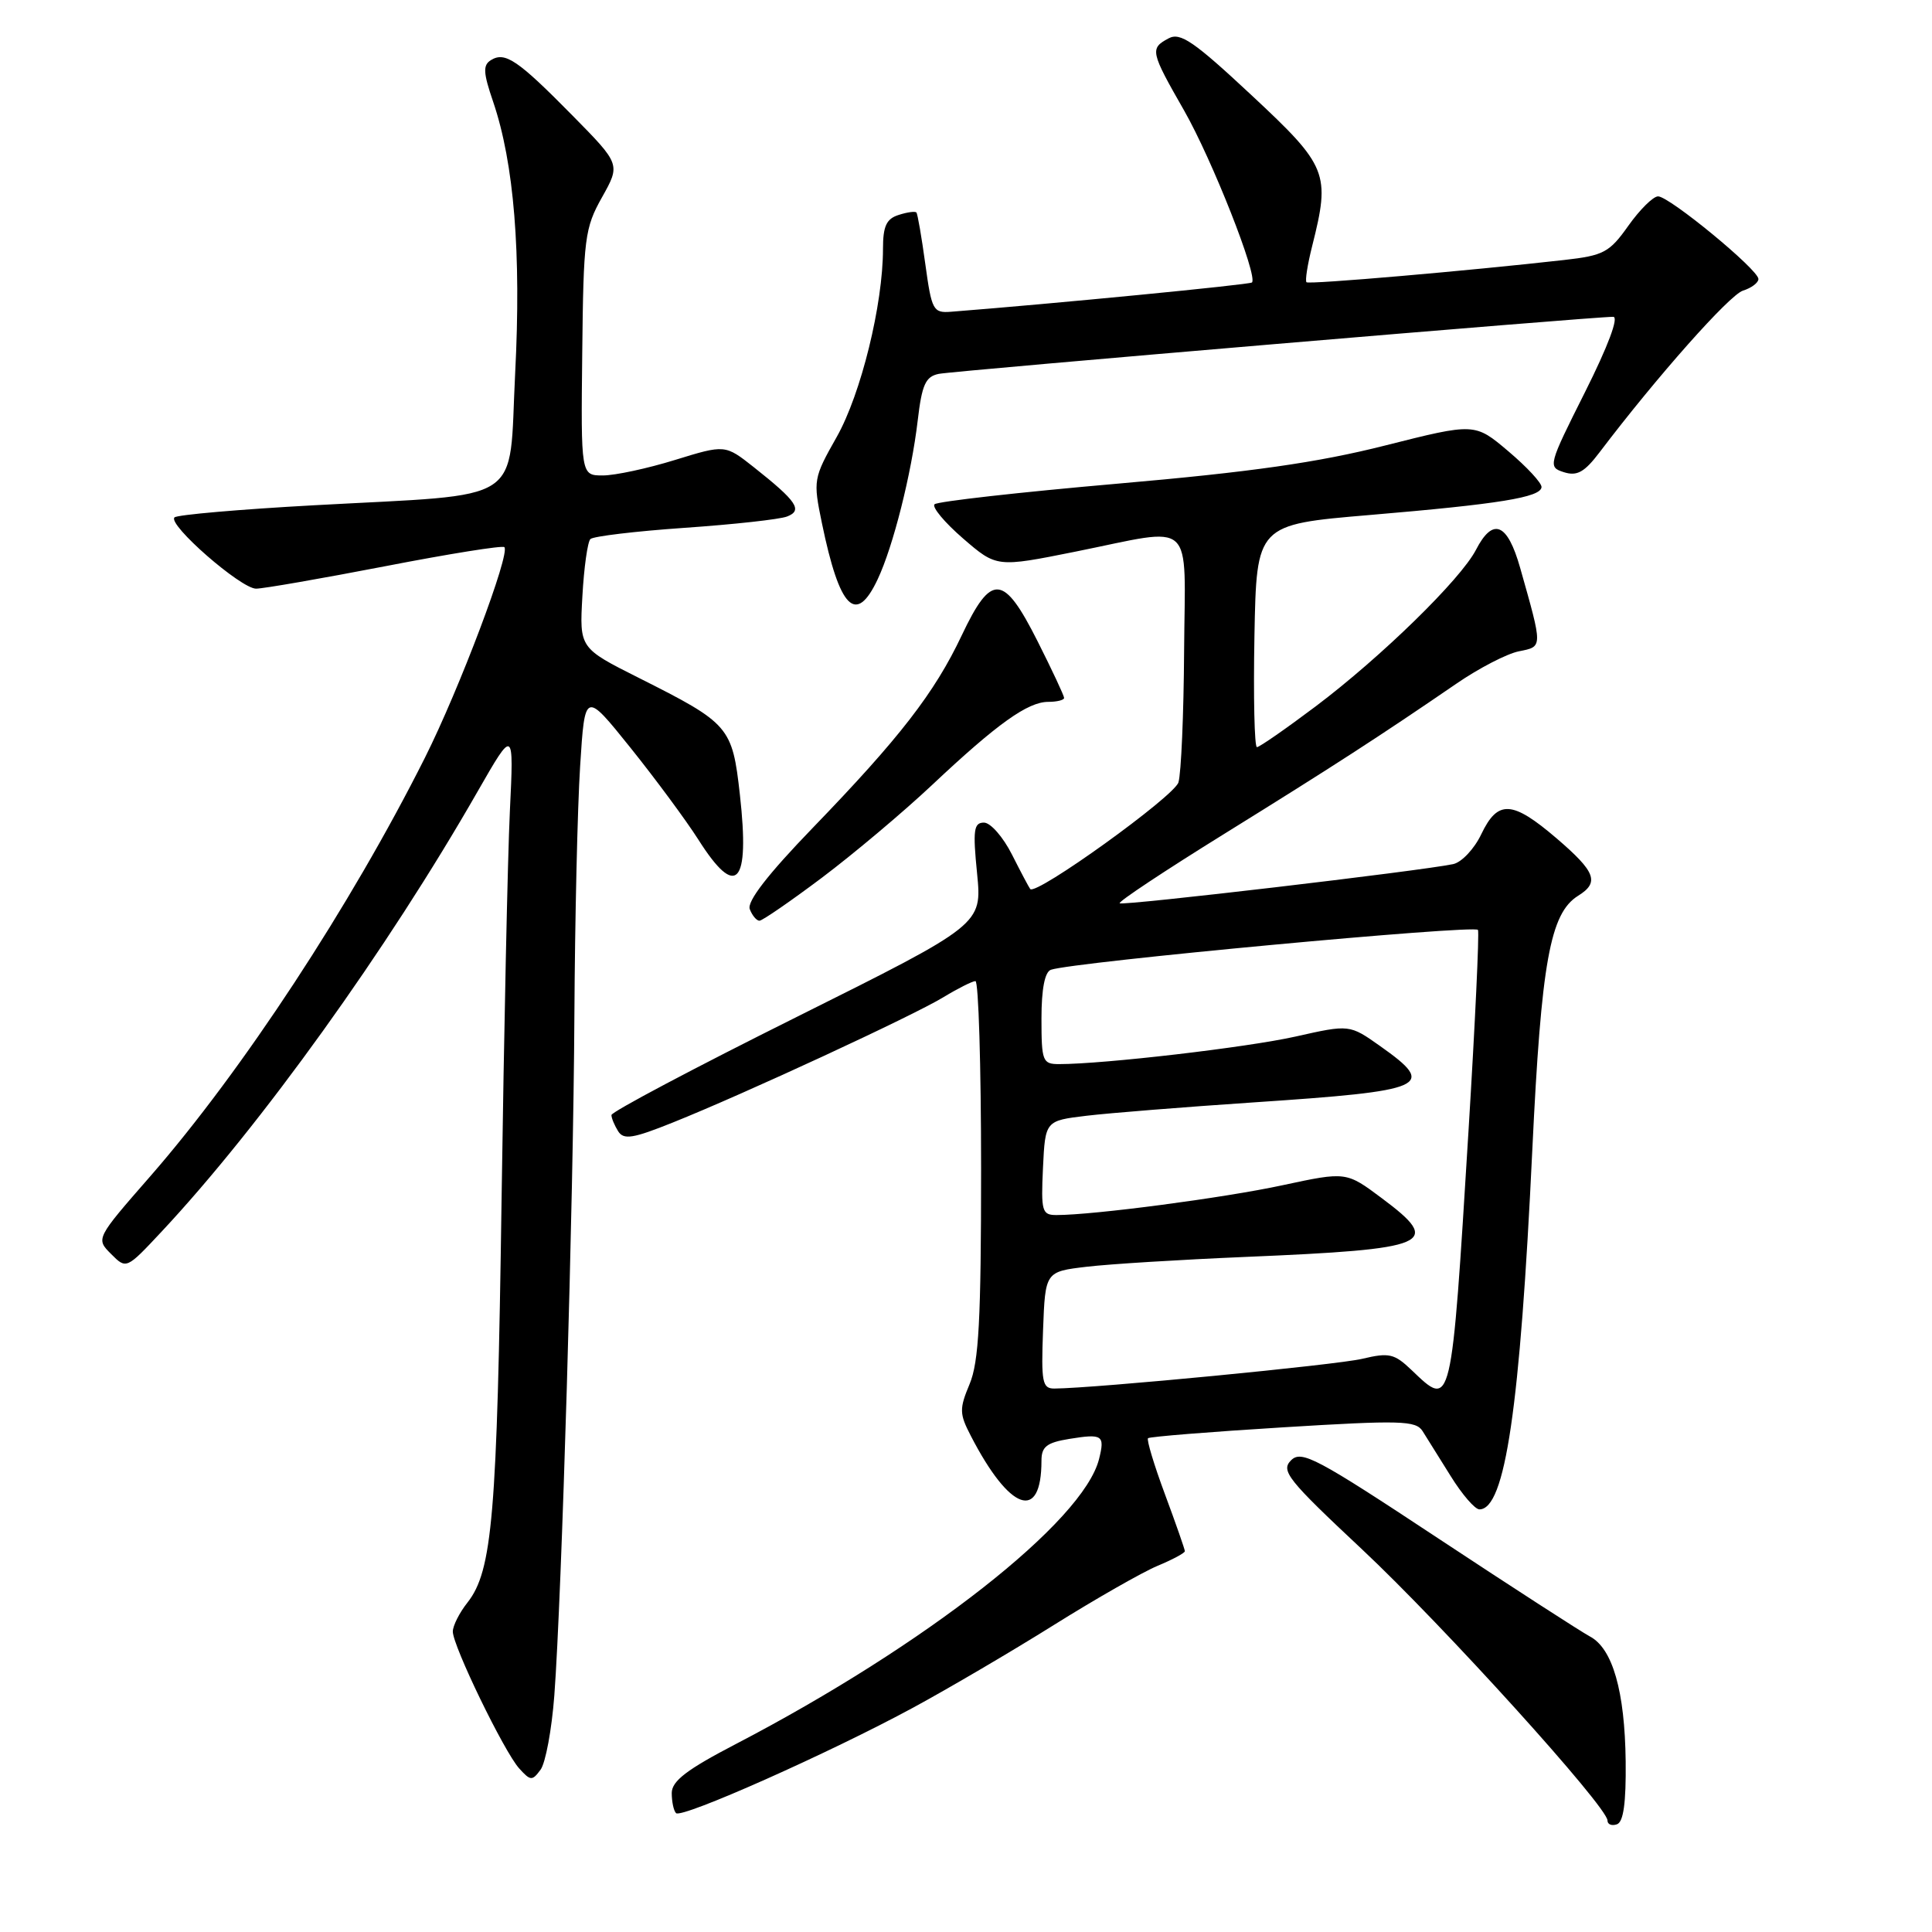 <?xml version="1.0" encoding="UTF-8" standalone="no"?>
<!DOCTYPE svg PUBLIC "-//W3C//DTD SVG 1.1//EN" "http://www.w3.org/Graphics/SVG/1.1/DTD/svg11.dtd" >
<svg xmlns="http://www.w3.org/2000/svg" xmlns:xlink="http://www.w3.org/1999/xlink" version="1.1" viewBox="0 0 256 256">
 <g >
 <path fill="currentColor"
d=" M 215.41 233.39 C 215.30 224.08 213.68 218.43 210.67 216.84 C 209.48 216.20 200.42 210.35 190.55 203.83 C 174.41 193.16 172.45 192.12 171.07 193.50 C 169.68 194.89 170.63 196.07 180.45 205.27 C 191.25 215.39 213.00 239.42 213.00 241.23 C 213.00 241.74 213.56 241.97 214.25 241.73 C 215.12 241.43 215.47 238.89 215.41 233.39 Z  M 121.00 226.27 C 125.67 223.74 134.05 218.82 139.61 215.34 C 145.17 211.86 151.36 208.33 153.36 207.49 C 155.36 206.66 157.00 205.78 157.00 205.54 C 157.00 205.31 155.82 201.92 154.37 198.02 C 152.92 194.12 151.91 190.76 152.12 190.57 C 152.33 190.37 160.38 189.72 170.00 189.13 C 185.60 188.17 187.61 188.23 188.50 189.63 C 189.05 190.50 190.73 193.19 192.23 195.60 C 193.73 198.02 195.44 200.00 196.03 200.00 C 199.44 200.00 201.41 186.64 203.04 152.34 C 204.23 127.49 205.39 121.02 209.10 118.70 C 211.97 116.92 211.45 115.54 206.25 111.08 C 200.38 106.06 198.47 105.95 196.28 110.53 C 195.36 112.47 193.68 114.26 192.55 114.50 C 188.31 115.40 148.72 120.05 148.36 119.69 C 148.15 119.48 154.40 115.34 162.24 110.48 C 176.58 101.59 182.90 97.50 192.95 90.61 C 195.94 88.55 199.69 86.61 201.27 86.30 C 204.45 85.66 204.44 85.90 201.43 75.25 C 199.74 69.28 197.82 68.50 195.57 72.86 C 193.54 76.78 183.01 87.06 174.33 93.60 C 170.38 96.57 166.88 99.00 166.55 99.00 C 166.22 99.00 166.07 92.36 166.22 84.25 C 166.50 69.51 166.50 69.51 181.50 68.24 C 198.67 66.79 204.15 65.90 204.26 64.55 C 204.31 64.02 202.34 61.89 199.88 59.81 C 195.42 56.03 195.42 56.03 183.54 59.03 C 174.61 61.29 165.77 62.55 148.07 64.09 C 135.11 65.22 124.20 66.45 123.83 66.82 C 123.46 67.19 125.16 69.23 127.61 71.35 C 132.06 75.19 132.06 75.19 142.48 73.10 C 158.58 69.86 157.02 68.43 156.90 86.25 C 156.85 94.64 156.51 102.48 156.15 103.67 C 155.59 105.53 137.29 118.70 136.51 117.80 C 136.37 117.64 135.28 115.59 134.10 113.25 C 132.92 110.91 131.25 109.00 130.38 109.00 C 129.03 109.00 128.89 109.98 129.47 115.75 C 130.13 122.50 130.13 122.50 105.57 134.75 C 92.06 141.48 81.01 147.33 81.02 147.75 C 81.02 148.16 81.43 149.13 81.91 149.90 C 82.65 151.06 83.87 150.86 89.15 148.74 C 98.62 144.95 121.00 134.58 125.00 132.14 C 126.93 130.97 128.84 130.01 129.25 130.00 C 129.66 130.00 130.00 141.20 130.00 154.88 C 130.00 174.87 129.70 180.47 128.48 183.39 C 127.10 186.69 127.12 187.33 128.64 190.26 C 133.79 200.24 138.00 201.72 138.00 193.55 C 138.00 191.69 138.69 191.15 141.70 190.66 C 146.10 189.95 146.42 190.17 145.63 193.33 C 143.55 201.61 122.70 217.97 97.51 231.09 C 91.01 234.47 89.02 235.99 89.01 237.58 C 89.01 238.73 89.26 239.93 89.58 240.25 C 90.33 240.99 109.95 232.26 121.00 226.27 Z  M 73.45 224.67 C 74.44 211.48 75.98 159.39 76.11 134.50 C 76.18 121.85 76.52 107.01 76.87 101.53 C 77.50 91.56 77.50 91.56 83.54 99.08 C 86.86 103.22 90.91 108.70 92.54 111.26 C 97.58 119.21 99.38 117.27 98.04 105.31 C 97.03 96.28 96.67 95.87 84.64 89.82 C 76.78 85.87 76.78 85.87 77.17 78.99 C 77.38 75.20 77.86 71.80 78.23 71.43 C 78.60 71.06 84.22 70.39 90.71 69.94 C 97.21 69.49 103.32 68.82 104.29 68.44 C 106.40 67.63 105.60 66.43 99.89 61.91 C 96.08 58.90 96.08 58.90 89.43 60.95 C 85.78 62.08 81.48 63.00 79.88 63.00 C 76.97 63.00 76.97 63.00 77.15 46.75 C 77.31 31.54 77.48 30.22 79.77 26.14 C 82.22 21.77 82.22 21.77 75.86 15.31 C 68.61 7.95 66.93 6.81 65.06 7.96 C 63.97 8.63 64.02 9.62 65.35 13.50 C 68.11 21.63 69.08 33.49 68.26 49.49 C 67.37 67.09 69.95 65.39 41.62 66.95 C 31.78 67.49 23.46 68.21 23.12 68.56 C 22.19 69.51 31.92 78.00 33.93 78.00 C 34.89 78.00 42.58 76.66 51.03 75.03 C 59.48 73.39 66.59 72.25 66.83 72.50 C 67.65 73.32 60.87 91.31 56.29 100.43 C 46.45 120.02 32.10 141.89 19.95 155.82 C 12.69 164.13 12.69 164.13 14.72 166.16 C 16.74 168.19 16.74 168.19 21.40 163.21 C 34.51 149.20 51.32 125.79 63.29 104.87 C 68.09 96.50 68.09 96.50 67.56 107.50 C 67.27 113.55 66.78 136.72 66.46 159.00 C 65.87 200.82 65.25 208.14 61.94 212.35 C 60.87 213.70 60.00 215.43 60.00 216.19 C 60.00 218.09 66.79 232.10 68.79 234.32 C 70.30 235.99 70.52 236.00 71.63 234.49 C 72.29 233.59 73.11 229.17 73.45 224.67 Z  M 108.91 116.30 C 113.08 113.16 119.65 107.64 123.50 104.02 C 132.14 95.89 136.19 93.00 138.90 93.00 C 140.06 93.00 141.00 92.76 141.00 92.48 C 141.00 92.19 139.42 88.81 137.49 84.98 C 132.97 76.01 131.37 75.89 127.43 84.20 C 123.83 91.81 119.22 97.77 107.67 109.72 C 101.74 115.86 98.96 119.45 99.35 120.47 C 99.67 121.31 100.25 122.00 100.63 122.00 C 101.01 122.00 104.74 119.43 108.91 116.30 Z  M 116.30 76.75 C 118.35 72.40 120.77 62.81 121.60 55.73 C 122.16 50.95 122.64 49.90 124.39 49.54 C 126.48 49.13 211.33 41.94 213.76 41.98 C 214.53 41.99 213.07 45.88 210.03 51.94 C 205.15 61.66 205.09 61.89 207.23 62.57 C 208.97 63.12 209.95 62.57 211.96 59.92 C 219.54 49.92 229.16 39.08 230.95 38.51 C 232.08 38.16 233.00 37.46 233.00 36.97 C 233.00 35.73 221.17 26.00 219.70 26.02 C 219.04 26.03 217.27 27.79 215.76 29.92 C 213.26 33.45 212.50 33.86 207.26 34.45 C 194.62 35.88 173.48 37.71 173.12 37.40 C 172.91 37.22 173.25 35.06 173.87 32.60 C 176.30 22.96 175.93 22.03 165.85 12.63 C 158.20 5.49 156.40 4.25 154.85 5.08 C 152.34 6.42 152.43 6.83 156.91 14.66 C 160.61 21.15 166.72 36.63 165.89 37.43 C 165.58 37.72 139.46 40.26 126.00 41.31 C 123.65 41.49 123.45 41.11 122.61 35.00 C 122.12 31.42 121.59 28.35 121.43 28.16 C 121.28 27.97 120.22 28.11 119.08 28.48 C 117.45 28.99 117.00 29.97 117.00 32.98 C 117.00 40.35 114.09 52.18 110.88 57.88 C 107.77 63.38 107.73 63.62 108.91 69.33 C 111.26 80.71 113.42 82.88 116.30 76.75 Z  M 138.21 176.25 C 138.50 168.50 138.50 168.50 144.00 167.85 C 147.03 167.49 156.47 166.91 165.00 166.55 C 189.64 165.51 191.22 164.83 183.10 158.77 C 178.38 155.24 178.38 155.24 169.94 157.05 C 162.15 158.73 144.90 161.00 139.99 161.00 C 138.07 161.00 137.93 160.52 138.20 154.75 C 138.50 148.50 138.50 148.50 144.00 147.84 C 147.03 147.48 156.93 146.69 166.00 146.08 C 189.19 144.53 190.45 143.97 182.89 138.62 C 178.82 135.74 178.82 135.74 171.66 137.35 C 165.22 138.79 146.28 141.00 140.33 141.00 C 138.15 141.00 138.00 140.62 138.00 134.97 C 138.00 131.04 138.44 128.79 139.25 128.50 C 142.22 127.47 195.53 122.50 195.84 123.22 C 196.02 123.66 195.46 135.61 194.59 149.76 C 192.29 187.02 192.38 186.65 187.05 181.55 C 184.76 179.36 184.07 179.20 180.50 180.05 C 177.10 180.86 145.14 183.95 139.71 183.99 C 138.11 184.00 137.95 183.15 138.21 176.25 Z "/>
</g>
</svg>